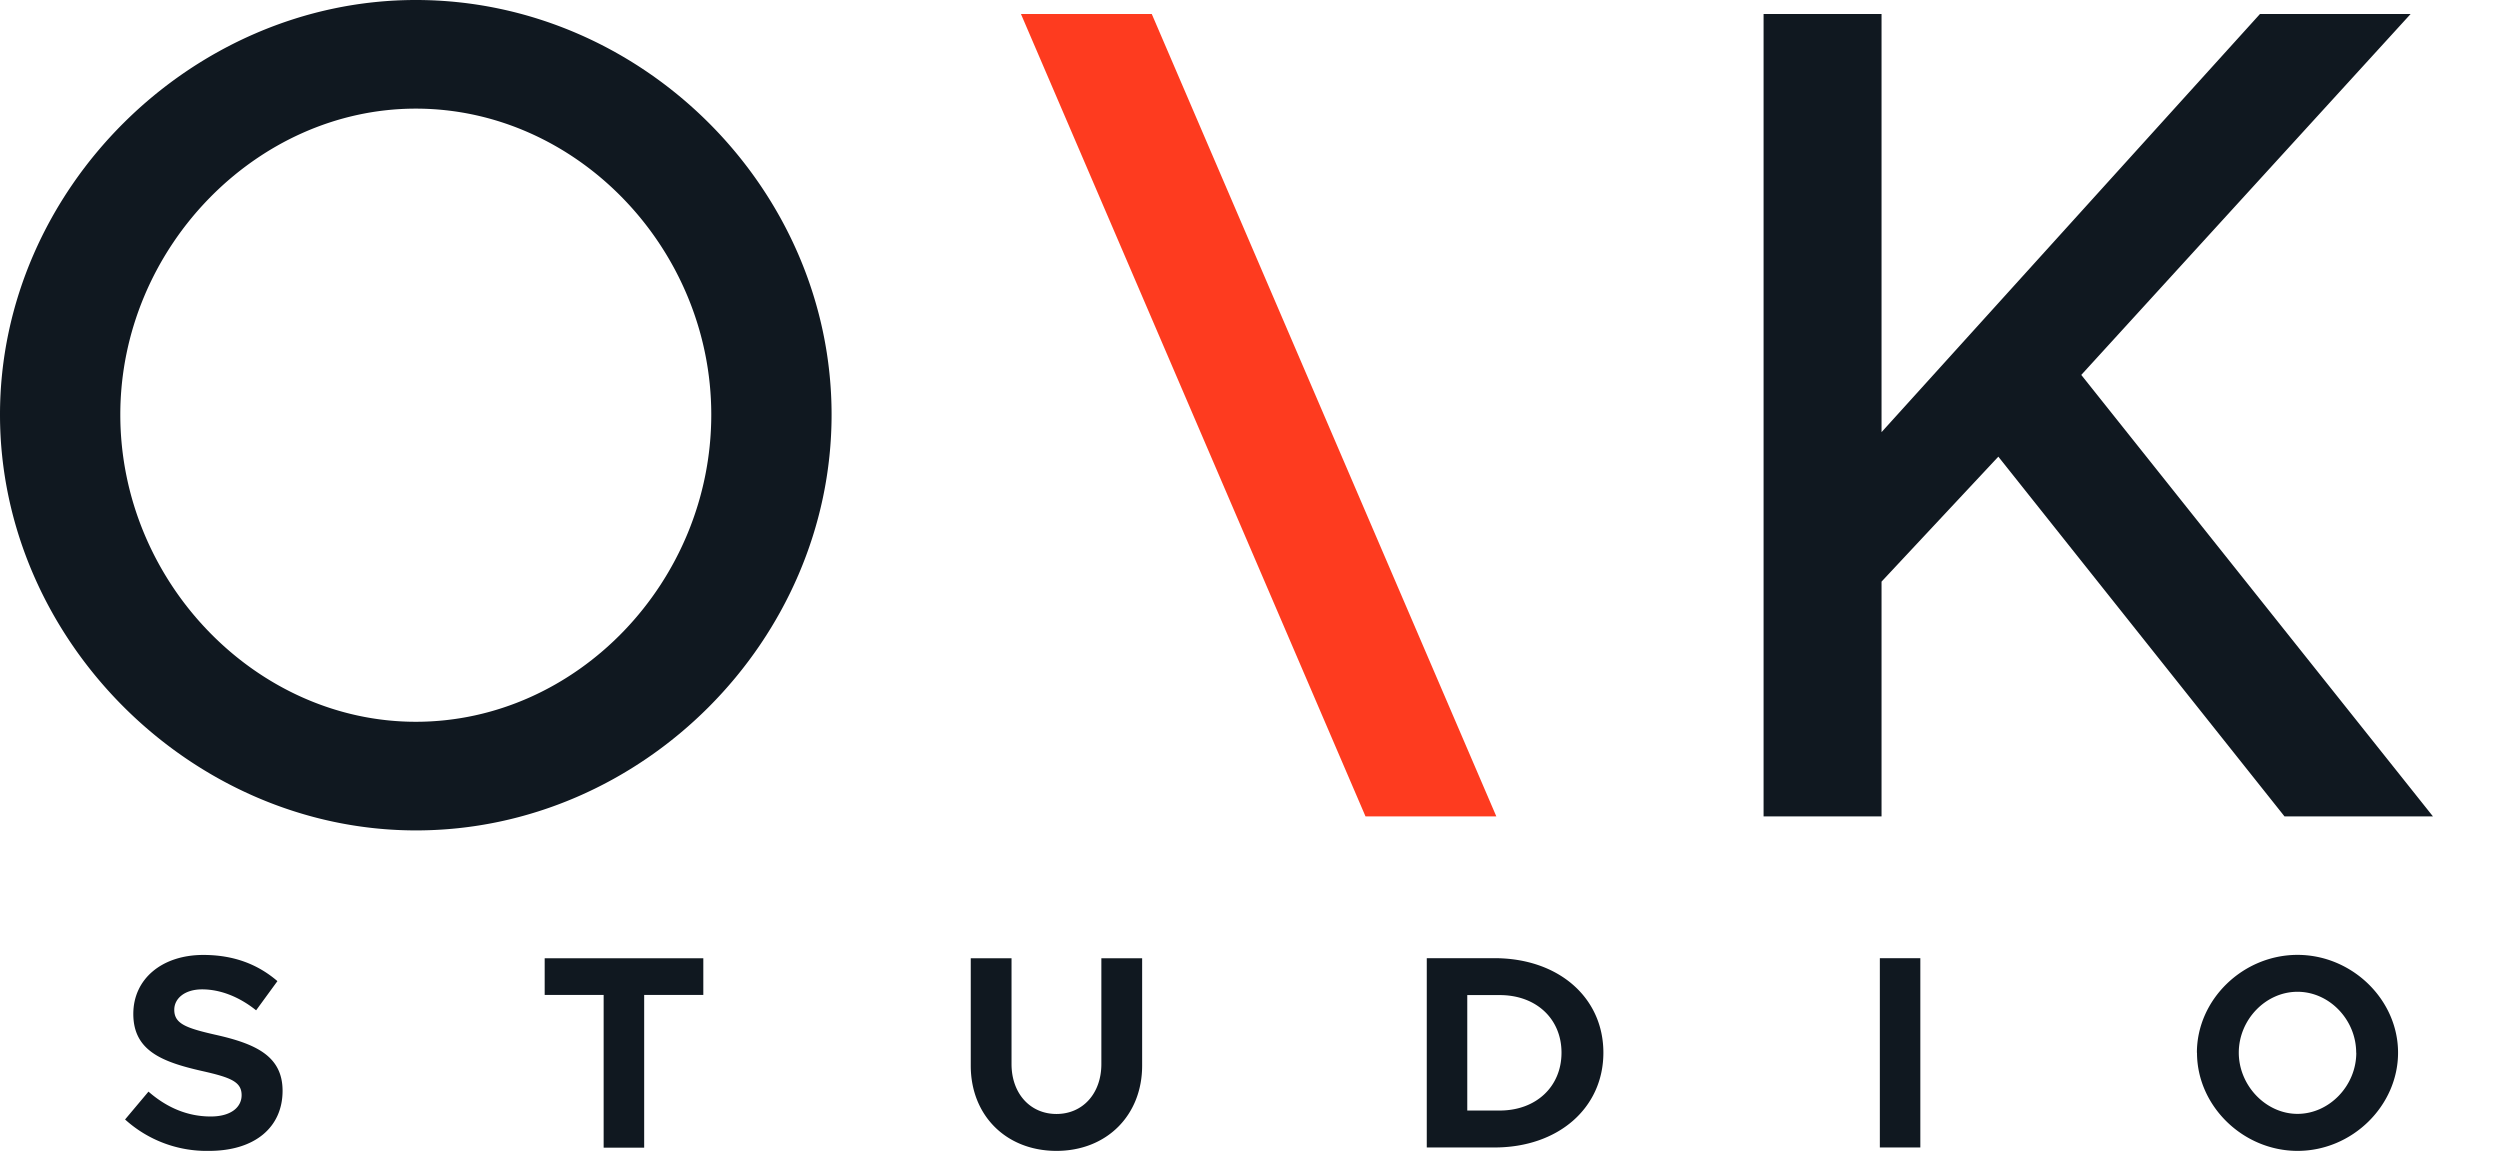 <svg id="Layer_1" data-name="Layer 1" xmlns="http://www.w3.org/2000/svg" viewBox="0 0 703.81 324"><defs><style>.cls-1{fill:#101820;}.cls-2{fill:#fe3b1f;}</style></defs><path class="cls-1" d="M35.21,315.16l6.59-7.84c5,4.35,10.78,7,17.53,7,5.74,0,8.69-2.64,8.69-6,0-3.8-3.1-5-11.25-6.83-11.25-2.56-19.24-5.74-19.24-16.05,0-9.85,8.07-16.6,19.71-16.6,8.69,0,15.43,2.71,20.86,7.37l-6,8.22c-4.73-3.8-10.08-5.9-15.2-5.9-4.89,0-7.84,2.56-7.84,5.74,0,3.88,3.18,5.12,11.41,7,11.48,2.55,19.08,6,19.08,15.82,0,10.16-7.68,16.91-20.71,16.91A34.2,34.2,0,0,1,35.21,315.16Zm134.73-35.07h-16.6V269.78H198v10.31H181.35v43H169.94ZM273.29,300V269.78h11.48v29.78c0,8.23,5.2,14.05,12.65,14.05s12.64-5.82,12.64-14.05V269.78h11.48V300c0,14-10,24-24.12,24S273.29,314.07,273.29,300Zm128.38-30.25h19.08c17.92,0,30.64,11,30.64,26.6s-12.72,26.69-30.64,26.69H401.67Zm20.55,42.89c10.24,0,17.38-6.74,17.38-16.29s-7.14-16.21-17.38-16.21h-9.15v32.5Zm107-42.89h11.4v53.29h-11.4Zm89.26,26.6c0-15,13-27.53,28.32-27.53s28.31,12.56,28.31,27.53S662.19,324,646.83,324,618.51,311.36,618.51,296.38Zm44.84,0c0-9.23-7.52-17.14-16.52-17.14s-16.53,7.91-16.53,17.14,7.61,17.23,16.53,17.23S663.35,305.69,663.35,296.38ZM0,116.73C0,53.27,53.93,0,117.06,0c63.79,0,117.05,53.27,117.05,116.73s-53.26,117.05-117,117.05C53.93,233.78,0,180.19,0,116.73Zm200.24,0c0-46.7-37.8-86.15-83.18-86.15-45,0-83.19,39.45-83.19,86.15,0,47,38.14,86.47,83.19,86.47C162.44,203.2,200.24,163.74,200.24,116.73ZM496.49,3.94H529.7V121.66L636.24,3.94h42.41L585.93,105.55l99,124.28H643.14L562.58,128.56,529.7,163.74v66.09H496.49Z"/><path class="cls-2" d="M421.25,229.83H384.42l-97-225.89h36.83Z"/></svg>